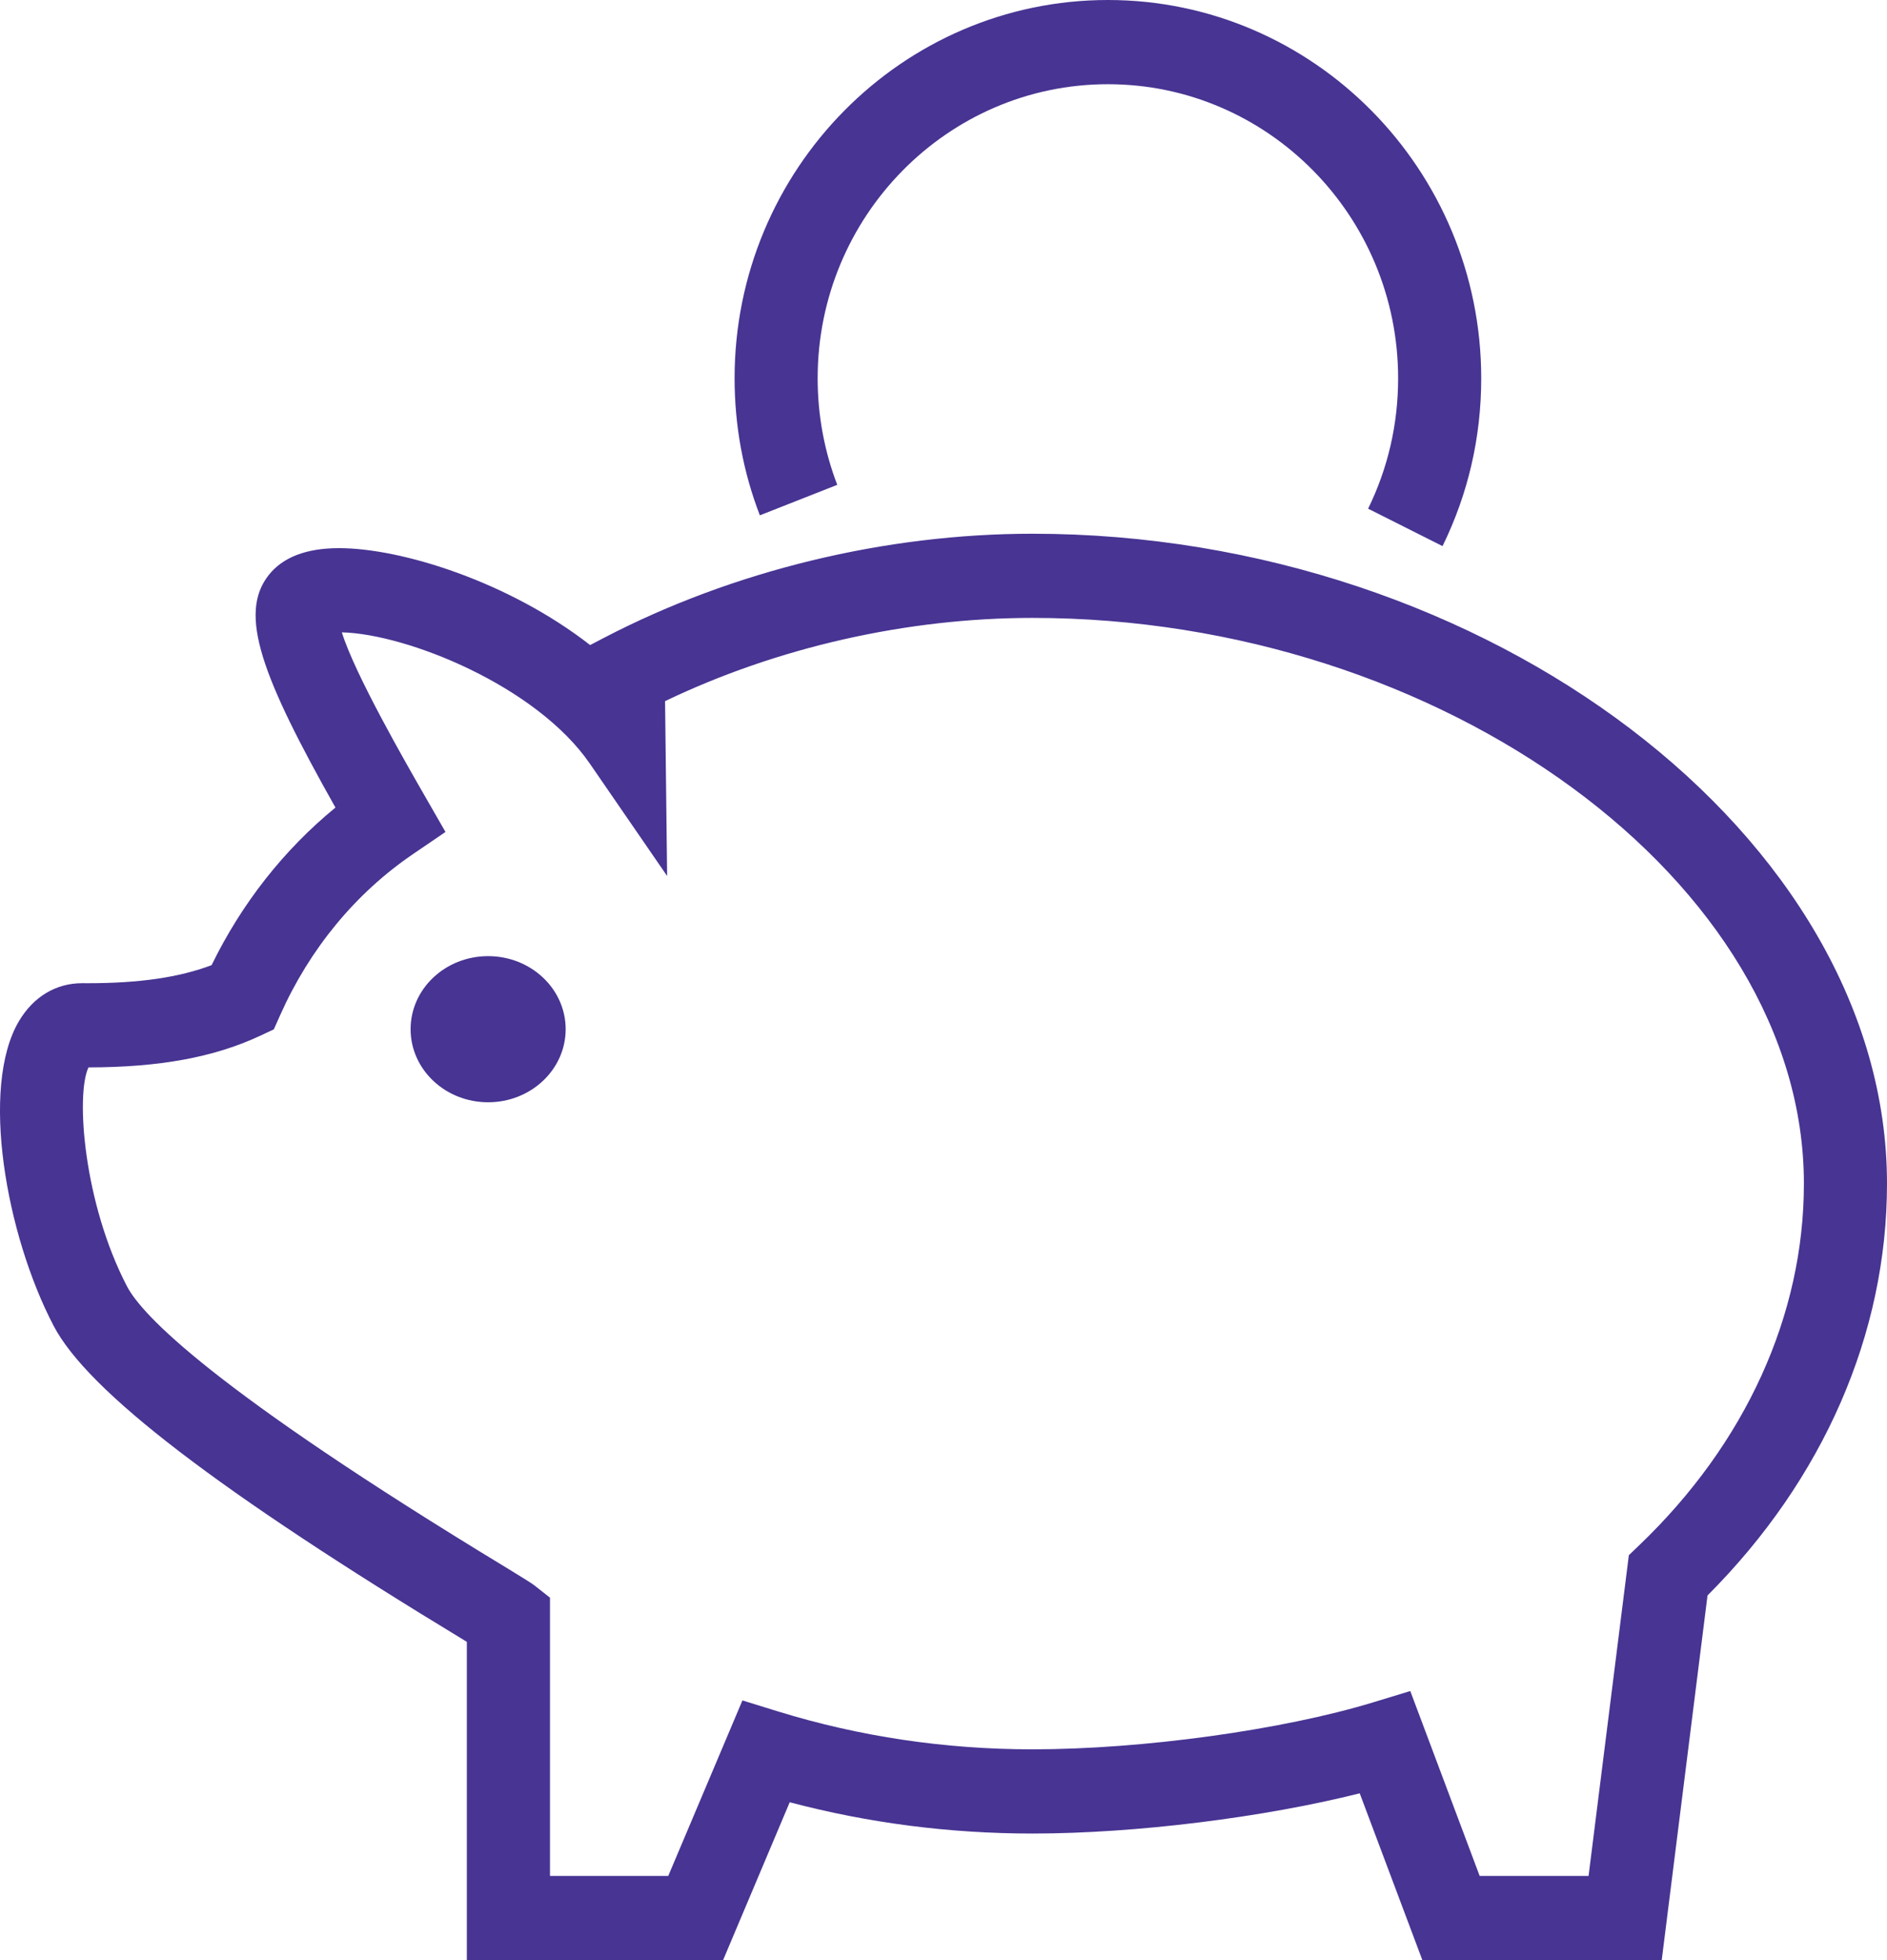 <?xml version="1.0" encoding="UTF-8"?>
<svg width="52px" height="54px" viewBox="0 0 52 54" version="1.1" xmlns="http://www.w3.org/2000/svg" xmlns:xlink="http://www.w3.org/1999/xlink">
    <!-- Generator: Sketch 59.1 (86144) - https://sketch.com -->
    <title>noun_Piggy Bank_1077609</title>
    <desc>Created with Sketch.</desc>
    <g id="Page-1" stroke="none" stroke-width="1" fill="none" fill-rule="evenodd">
        <g id="noun_Piggy-Bank_1077609" fill="#483493" fill-rule="nonzero">
            <path d="M23.072,13.357 C22.714,12.422 22.532,11.435 22.532,10.421 C22.532,5.954 26.12,2.32 30.53,2.32 C34.94,2.32 38.528,5.954 38.528,10.421 C38.528,11.685 38.249,12.894 37.701,14.014 L39.752,15.045 C40.459,13.601 40.818,12.046 40.818,10.421 C40.817,4.675 36.202,0 30.53,0 C24.858,0 20.243,4.675 20.243,10.421 C20.243,11.723 20.476,12.994 20.939,14.197 L23.072,13.357 Z M13.451,26.341 C12.271,26.341 11.315,27.242 11.315,28.354 C11.315,29.465 12.271,30.367 13.451,30.367 C14.631,30.367 15.588,29.465 15.588,28.354 C15.588,27.242 14.631,26.341 13.451,26.341 Z M28.452,14.704 C24.391,14.704 20.201,15.721 16.651,17.568 L16.262,17.771 C14.035,16.036 11.075,15.101 9.342,15.101 C8.446,15.101 7.795,15.35 7.406,15.841 C6.552,16.918 7.226,18.664 9.244,22.248 C7.825,23.409 6.661,24.888 5.831,26.589 C4.938,26.928 3.838,27.087 2.413,27.087 L2.267,27.086 C1.543,27.086 0.924,27.457 0.524,28.129 C-0.554,29.943 0.162,34.012 1.479,36.528 C2.422,38.329 6.017,41.081 12.791,45.187 C12.816,45.203 12.841,45.218 12.865,45.232 L12.865,54 L19.926,54 L21.762,49.651 C23.924,50.223 26.17,50.513 28.452,50.513 C31.29,50.513 34.828,50.069 37.47,49.405 L39.196,54 L45.792,54 L47.054,43.954 C50.247,40.759 52,36.746 52,32.608 C52,23.07 40.996,14.704 28.452,14.704 Z M45.183,42.56 L44.886,42.845 L43.776,51.681 L40.775,51.681 L38.863,46.587 L37.842,46.898 C35.341,47.661 31.481,48.193 28.453,48.193 C26.046,48.193 23.686,47.842 21.44,47.149 L20.459,46.846 L18.415,51.681 L15.156,51.681 L15.156,44.015 L14.714,43.667 C14.668,43.631 14.402,43.461 13.968,43.198 C5.804,38.249 3.907,36.214 3.502,35.442 C2.309,33.161 2.08,30.166 2.438,29.406 C4.396,29.404 5.896,29.128 7.158,28.54 L7.546,28.358 L7.722,27.963 C8.535,26.138 9.801,24.604 11.385,23.527 L12.276,22.92 L11.736,21.98 C11.165,20.987 9.781,18.579 9.42,17.421 C11.21,17.463 14.781,18.895 16.255,21.039 L18.384,24.133 L18.327,19.316 C21.419,17.833 24.987,17.023 28.452,17.023 C39.776,17.023 49.71,24.305 49.71,32.608 C49.711,36.229 48.103,39.764 45.183,42.56 Z" id="Shape"></path>
        </g>
    </g>
</svg>